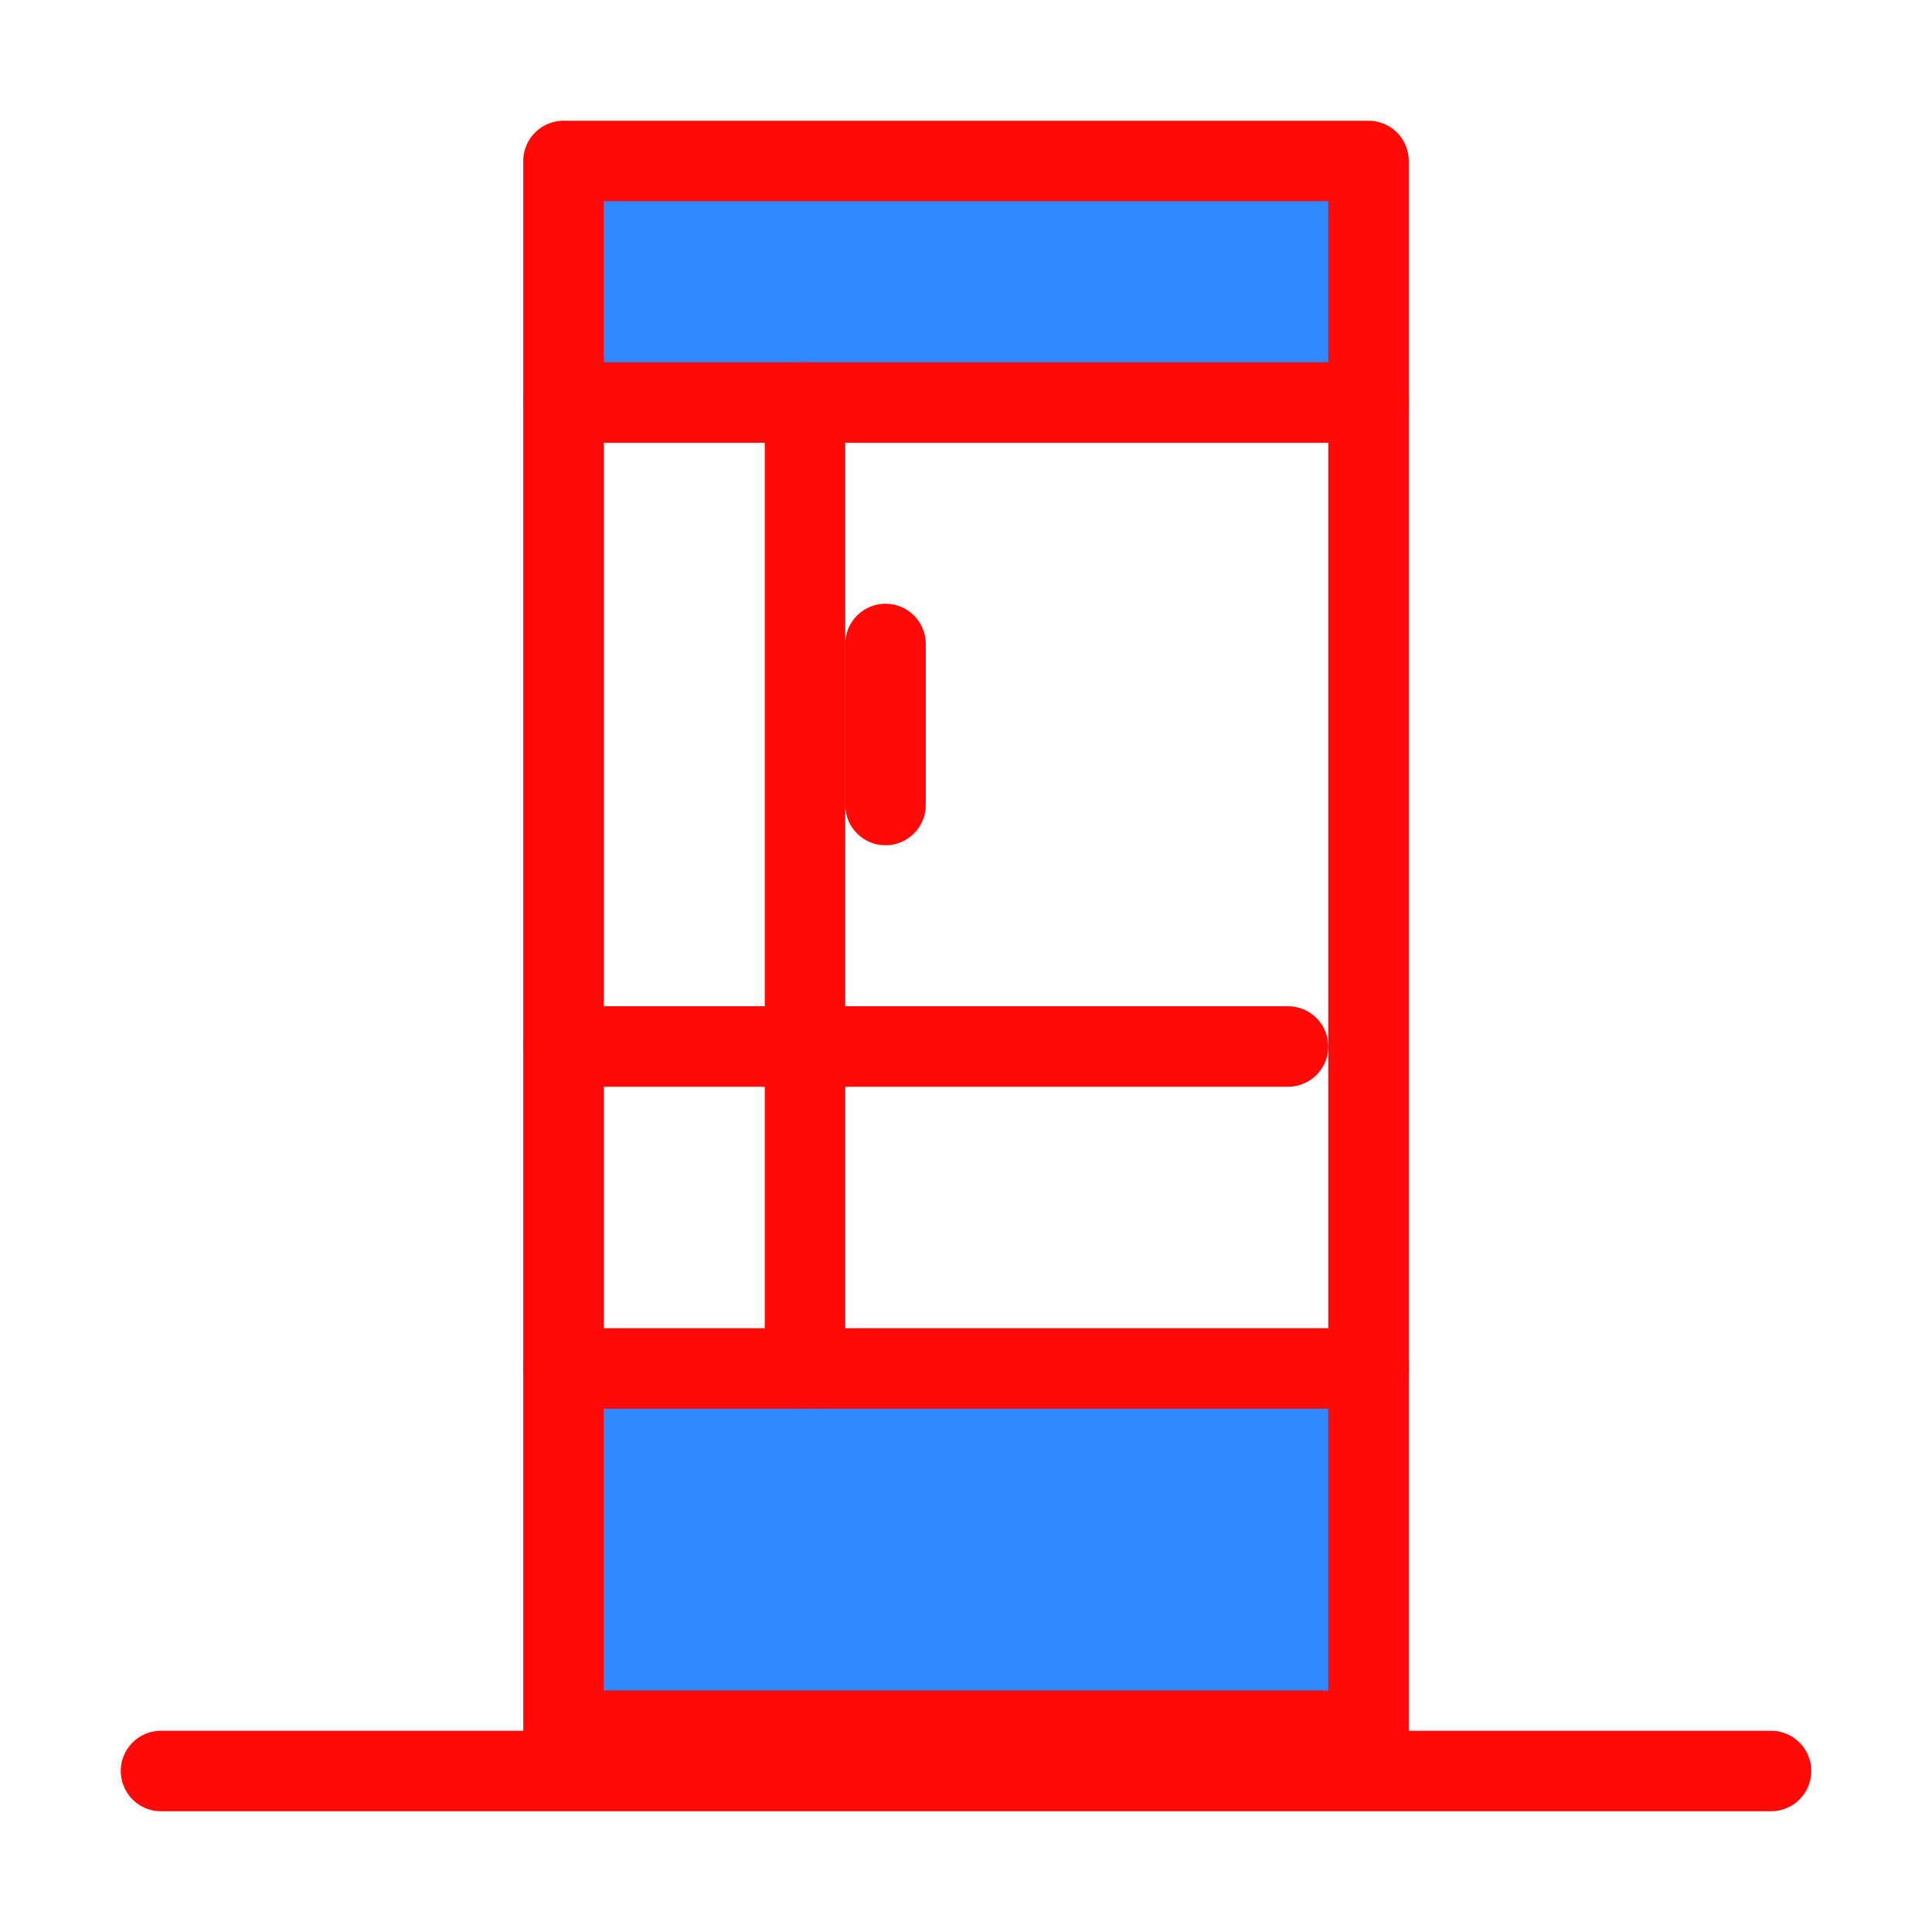 <?xml version="1.0" encoding="UTF-8"?><svg width="24" height="24" viewBox="0 0 48 48" fill="none" xmlns="http://www.w3.org/2000/svg"><rect x="14" y="34" width="20" height="9" fill="#2F88FF" stroke="#FF0909" stroke-width="2" stroke-linecap="round" stroke-linejoin="round"/><rect x="14" y="4" width="20" height="6" fill="#2F88FF" stroke="#FF0909" stroke-width="2" stroke-linecap="round" stroke-linejoin="round"/><path d="M14 10V34" stroke="#FF0909" stroke-width="2" stroke-linecap="round" stroke-linejoin="round"/><path d="M20 10V34" stroke="#FF0909" stroke-width="2" stroke-linecap="round" stroke-linejoin="round"/><path d="M22 16V20" stroke="#FF0909" stroke-width="2" stroke-linecap="round" stroke-linejoin="round"/><path d="M32 26L14 26" stroke="#FF0909" stroke-width="2" stroke-linecap="round" stroke-linejoin="round"/><path d="M34 10V34" stroke="#FF0909" stroke-width="2" stroke-linecap="round" stroke-linejoin="round"/><path d="M4 44H44" stroke="#FF0909" stroke-width="2" stroke-linecap="round" stroke-linejoin="round"/></svg>